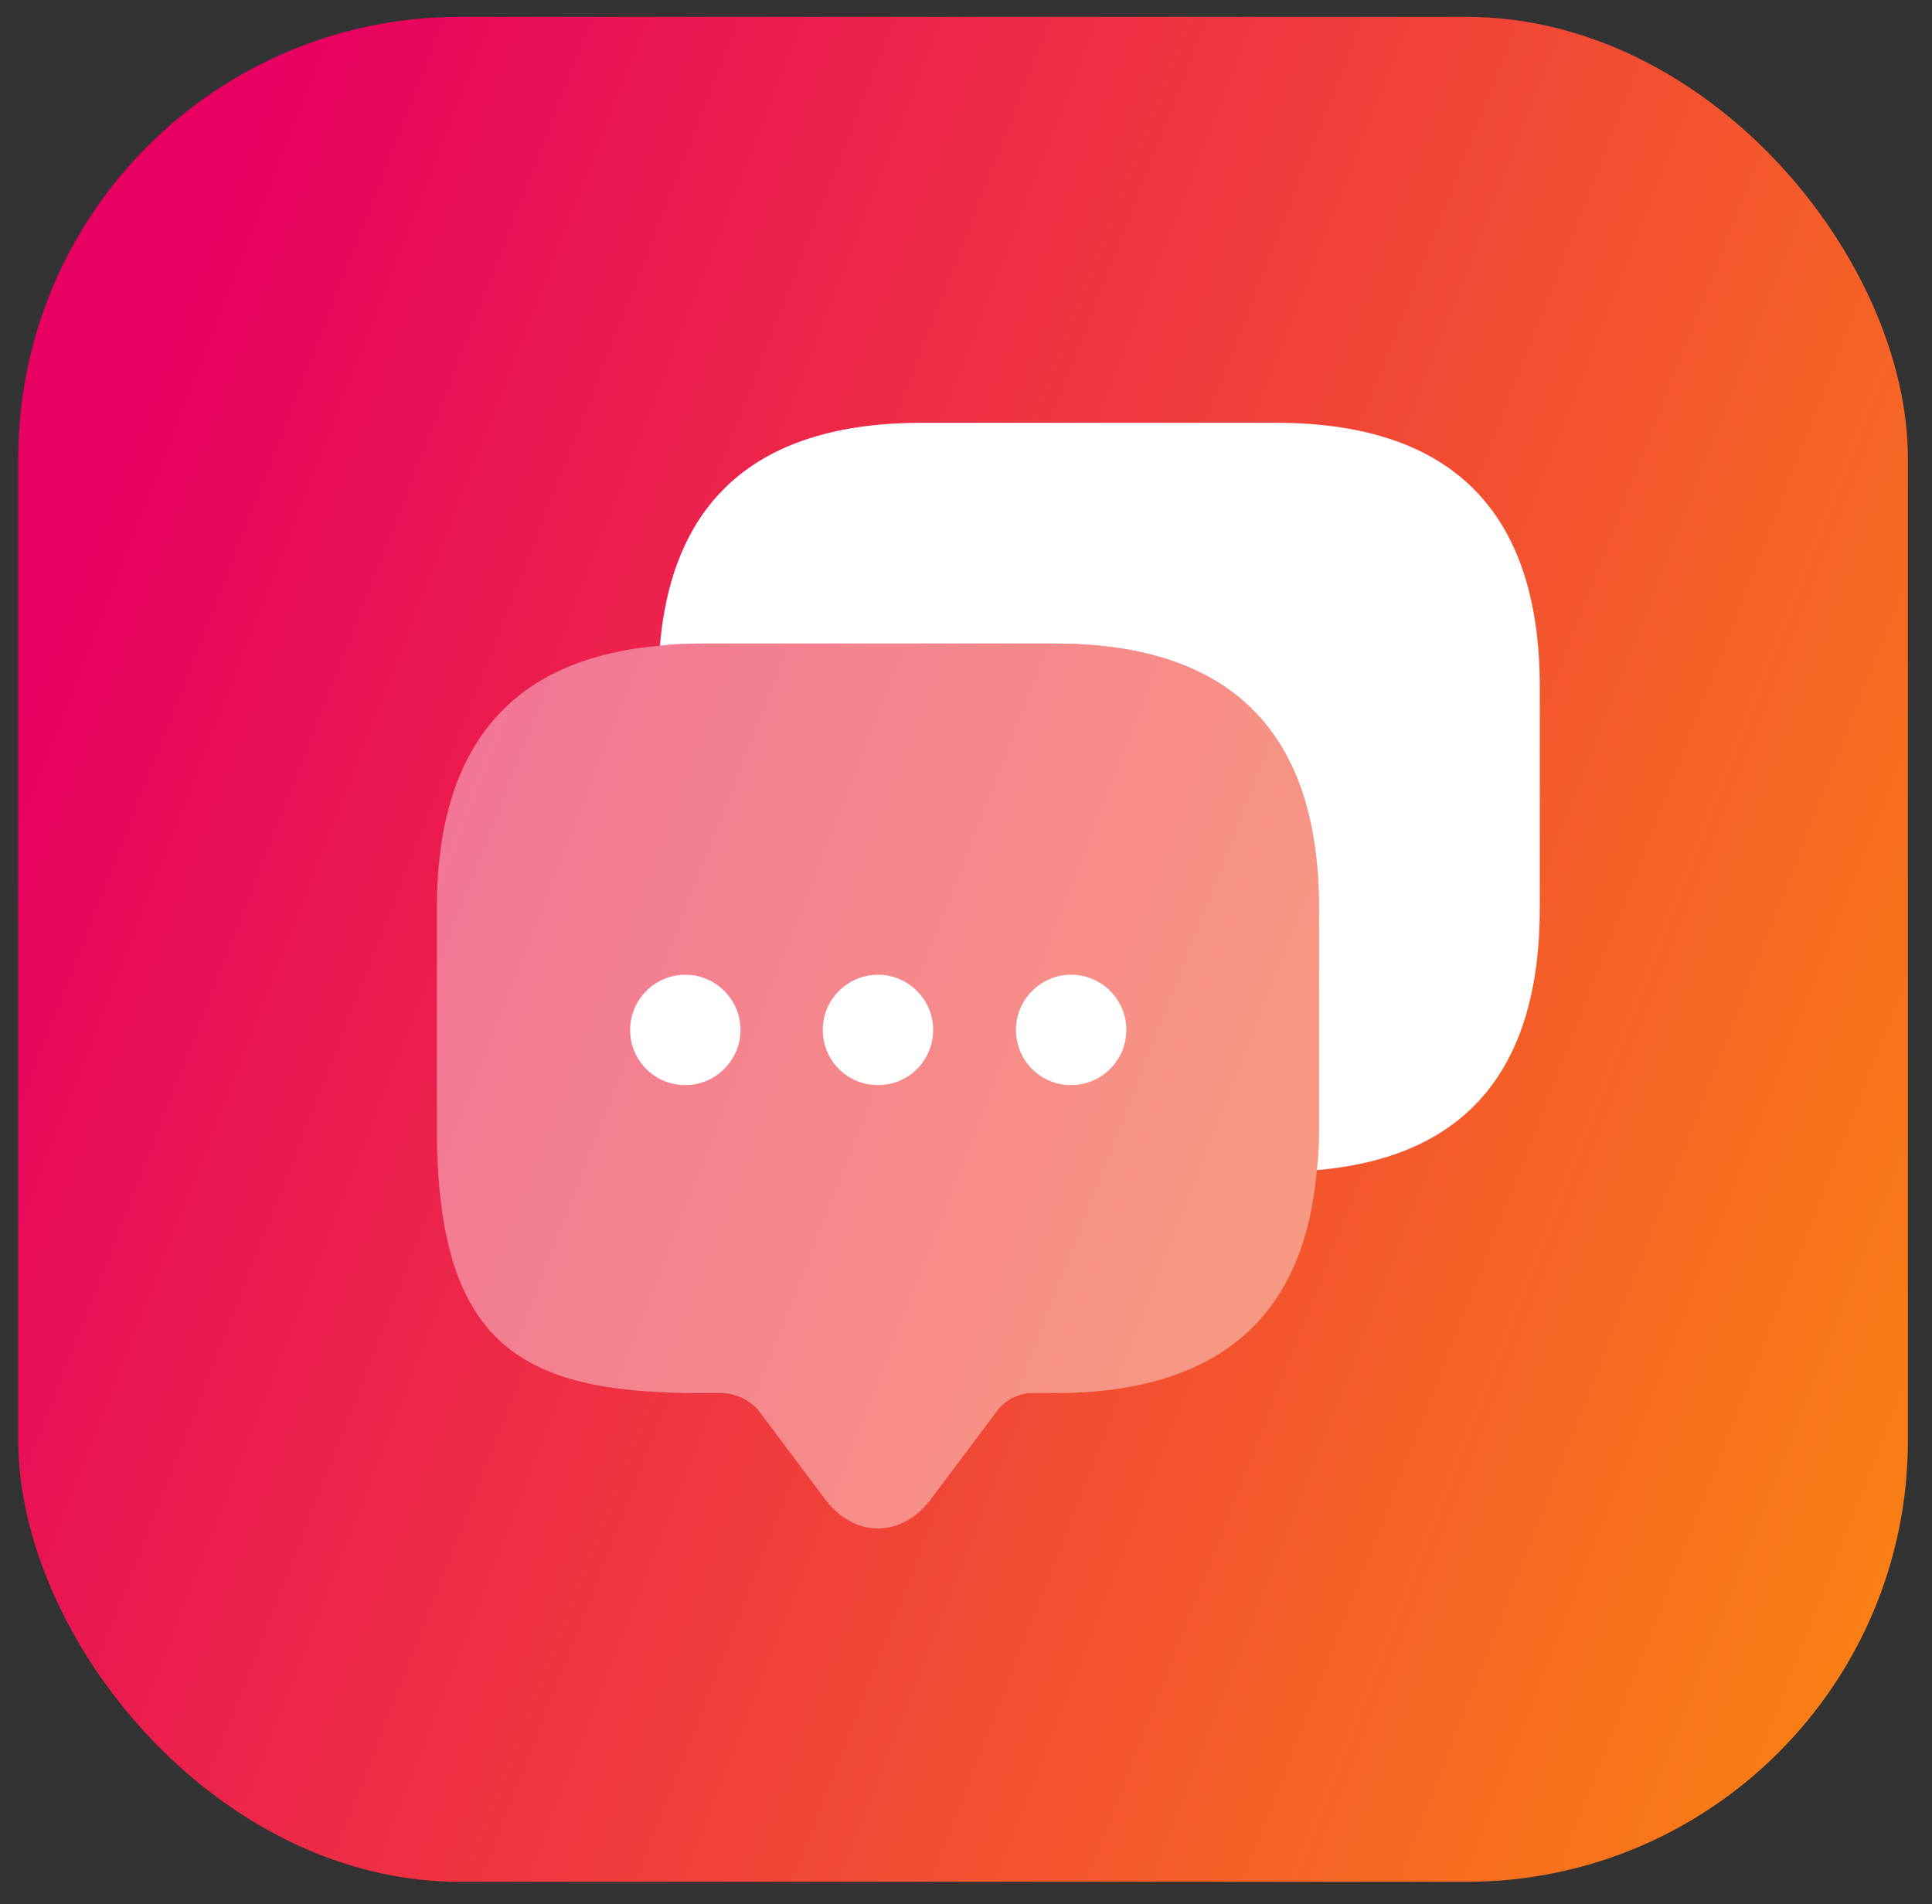 <svg width="70" height="69" viewBox="0 0 70 69" fill="none" xmlns="http://www.w3.org/2000/svg"><rect x="0" y="0" width="70" height="69" fill="#333333" stroke="none"/><rect x=".661" y=".611" width="68.466" height="67.577" rx="16" fill="url(#paint0_linear)"/><path opacity=".4" d="M47.79 32.899v8c0 .52-.02 1.02-.08 1.5-.46 5.4-3.64 8.08-9.5 8.08h-.8c-.5 0-.98.24-1.28.64l-2.4 3.2c-1.06 1.42-2.78 1.42-3.84 0l-2.4-3.2a1.85 1.85 0 00-1.28-.64h-.8c-6.38 0-9.58-1.58-9.58-9.58v-8c0-5.86 2.7-9.04 8.08-9.5.48-.06.98-.08 1.5-.08h12.8c6.38 0 9.58 3.2 9.58 9.58z" fill="#fff"/><path d="M31.81 39.319c-1.12 0-2-.9-2-2s.9-2 2-2 2 .9 2 2-.88 2-2 2zM38.81 39.319c-1.12 0-2-.9-2-2s.9-2 2-2 2 .9 2 2-.9 2-2 2zM24.83 39.319c-1.12 0-2-.9-2-2s.9-2 2-2 2 .9 2 2-.9 2-2 2z" fill="#fff"/><path d="M55.79 24.899v8c0 5.88-2.7 9.04-8.08 9.5.06-.48.08-.98.08-1.5v-8c0-6.38-3.2-9.58-9.58-9.58h-12.8c-.52 0-1.02.02-1.5.08.46-5.38 3.64-8.08 9.5-8.08h12.8c6.38 0 9.58 3.2 9.58 9.58z" fill="#fff"/><defs><linearGradient id="paint0_linear" x1="-3.775" y1="37.654" x2="76.256" y2="68.89" gradientUnits="userSpaceOnUse"><stop stop-color="#E70060"/><stop offset=".974" stop-color="#FC8F0C"/></linearGradient></defs></svg>